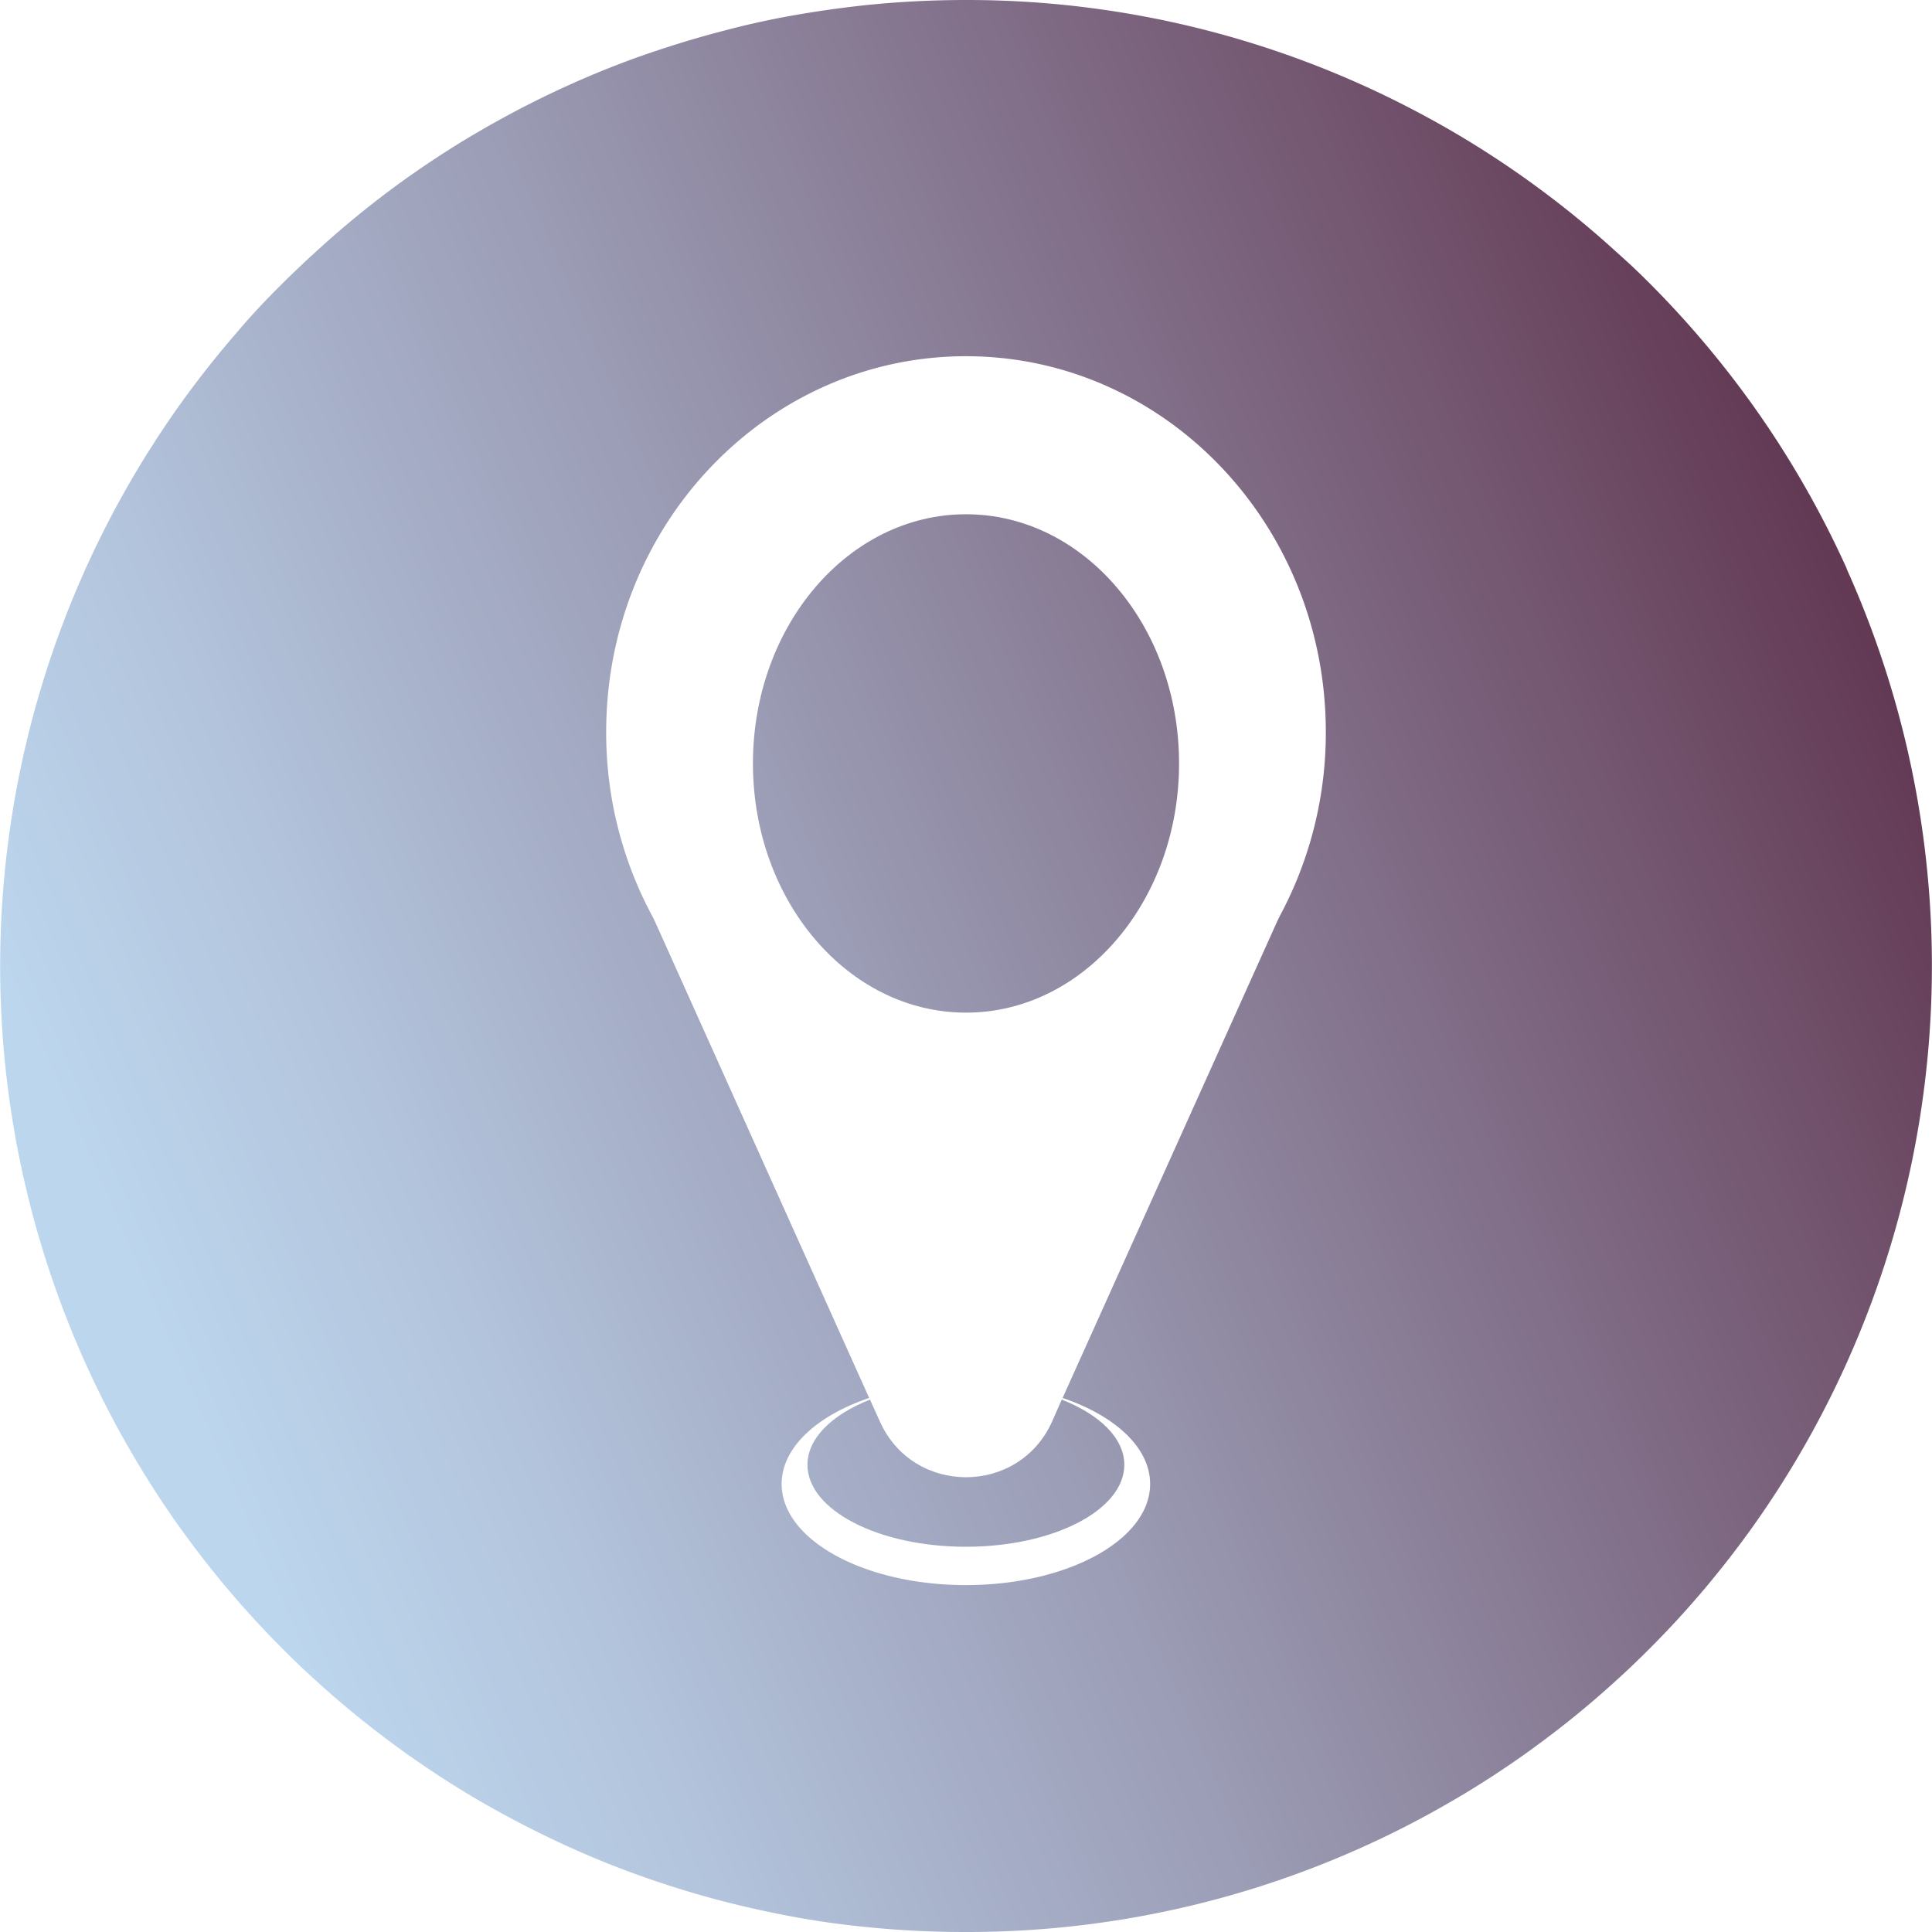 <svg xmlns="http://www.w3.org/2000/svg" xmlns:xlink="http://www.w3.org/1999/xlink" viewBox="0 0 500 500"><defs><style>.cls-1{fill:url(#linear-gradient);}.cls-2{fill:url(#linear-gradient-2);}.cls-3{fill:url(#linear-gradient-3);}</style><linearGradient id="linear-gradient" x1="20.31" y1="296.95" x2="479.33" y2="98.38" gradientUnits="userSpaceOnUse"><stop offset="0" stop-color="#bcd6ed"/><stop offset="0.14" stop-color="#b3c5dd"/><stop offset="0.42" stop-color="#9a9ab3"/><stop offset="0.81" stop-color="#73556f"/><stop offset="1" stop-color="#5e314c"/></linearGradient><linearGradient id="linear-gradient-2" x1="86.46" y1="449.85" x2="545.47" y2="251.27" xlink:href="#linear-gradient"/><linearGradient id="linear-gradient-3" x1="39.41" y1="341.1" x2="498.43" y2="142.53" xlink:href="#linear-gradient"/></defs><g id="Layer_4" data-name="Layer 4"><ellipse class="cls-1" cx="250" cy="197.58" rx="55.14" ry="64.49"/><path class="cls-2" d="M272.28,367.9c-8.64,19.21-35.92,19.21-44.56,0l-2.56-5.68c-9.84,3.87-16.19,10-16.19,16.87,0,11.71,18.37,21.21,41,21.21s41-9.5,41-21.21c0-6.88-6.35-13-16.19-16.87Z"/><path class="cls-3" d="M477.92,147.12a250.16,250.16,0,0,0-24-41.84c-1.17-1.64-2.35-3.25-3.55-4.86q-3.6-4.82-7.42-9.44c-1.27-1.55-2.56-3.07-3.87-4.59q-3.93-4.53-8.07-8.88T422.49,69Q420.32,67,418.09,65q-6.66-6.06-13.74-11.63-4.73-3.7-9.63-7.2-7.35-5.22-15.09-9.93-5.14-3.12-10.47-6A248.88,248.88,0,0,0,250,0a253.87,253.87,0,0,0-25.56,1.29q-9.45,1-18.69,2.61t-18.23,4q-6,1.55-11.86,3.37T164,15.17q-8.61,3.15-16.92,6.91t-16.28,8.09q-5.32,2.89-10.47,6-7.74,4.71-15.09,9.93c-1.64,1.17-3.25,2.35-4.86,3.55Q90.79,56.87,81.91,65q-2.22,2-4.4,4.08Q73.18,73.17,69,77.51T61,86.39q-7.86,9.08-14.84,18.89-3.48,4.91-6.73,10a250.18,250.18,0,0,0,0,269.5q3.24,5.07,6.73,10,7,9.81,14.84,18.89,3.93,4.53,8.07,8.88T77.51,431q2.17,2.07,4.4,4.08,8.88,8.07,18.51,15.28c1.61,1.2,3.22,2.38,4.86,3.55q7.35,5.22,15.09,9.93,5.14,3.12,10.47,6,8,4.32,16.28,8.09T164,484.83q5.75,2.1,11.62,3.93t11.86,3.37q9,2.31,18.23,4t18.69,2.61A253.87,253.87,0,0,0,250,500a248.88,248.88,0,0,0,119.16-30.17q5.32-2.9,10.47-6,7.74-4.71,15.09-9.93,4.9-3.5,9.63-7.2,7.08-5.56,13.74-11.63,2.22-2,4.4-4.08,4.33-4.14,8.48-8.48t8.07-8.88c1.31-1.52,2.6-3,3.87-4.59q3.82-4.62,7.42-9.44c1.2-1.61,2.38-3.22,3.55-4.86a250.36,250.36,0,0,0,24-247.6Zm-146.72,90c-.26.48-.51,1-.73,1.47L275,361.79c13.59,4.61,22.65,12.85,22.65,22.26,0,14.46-21.35,26.17-47.68,26.17s-47.68-11.71-47.68-26.17c0-9.41,9.06-17.65,22.65-22.26L169.53,238.55c-.22-.5-.47-1-.73-1.47a100.15,100.15,0,0,1-11.92-47.63c0-53.72,41.69-97.26,93.12-97.26s93.12,43.54,93.12,97.26A100.15,100.15,0,0,1,331.2,237.08Z"/></g></svg>